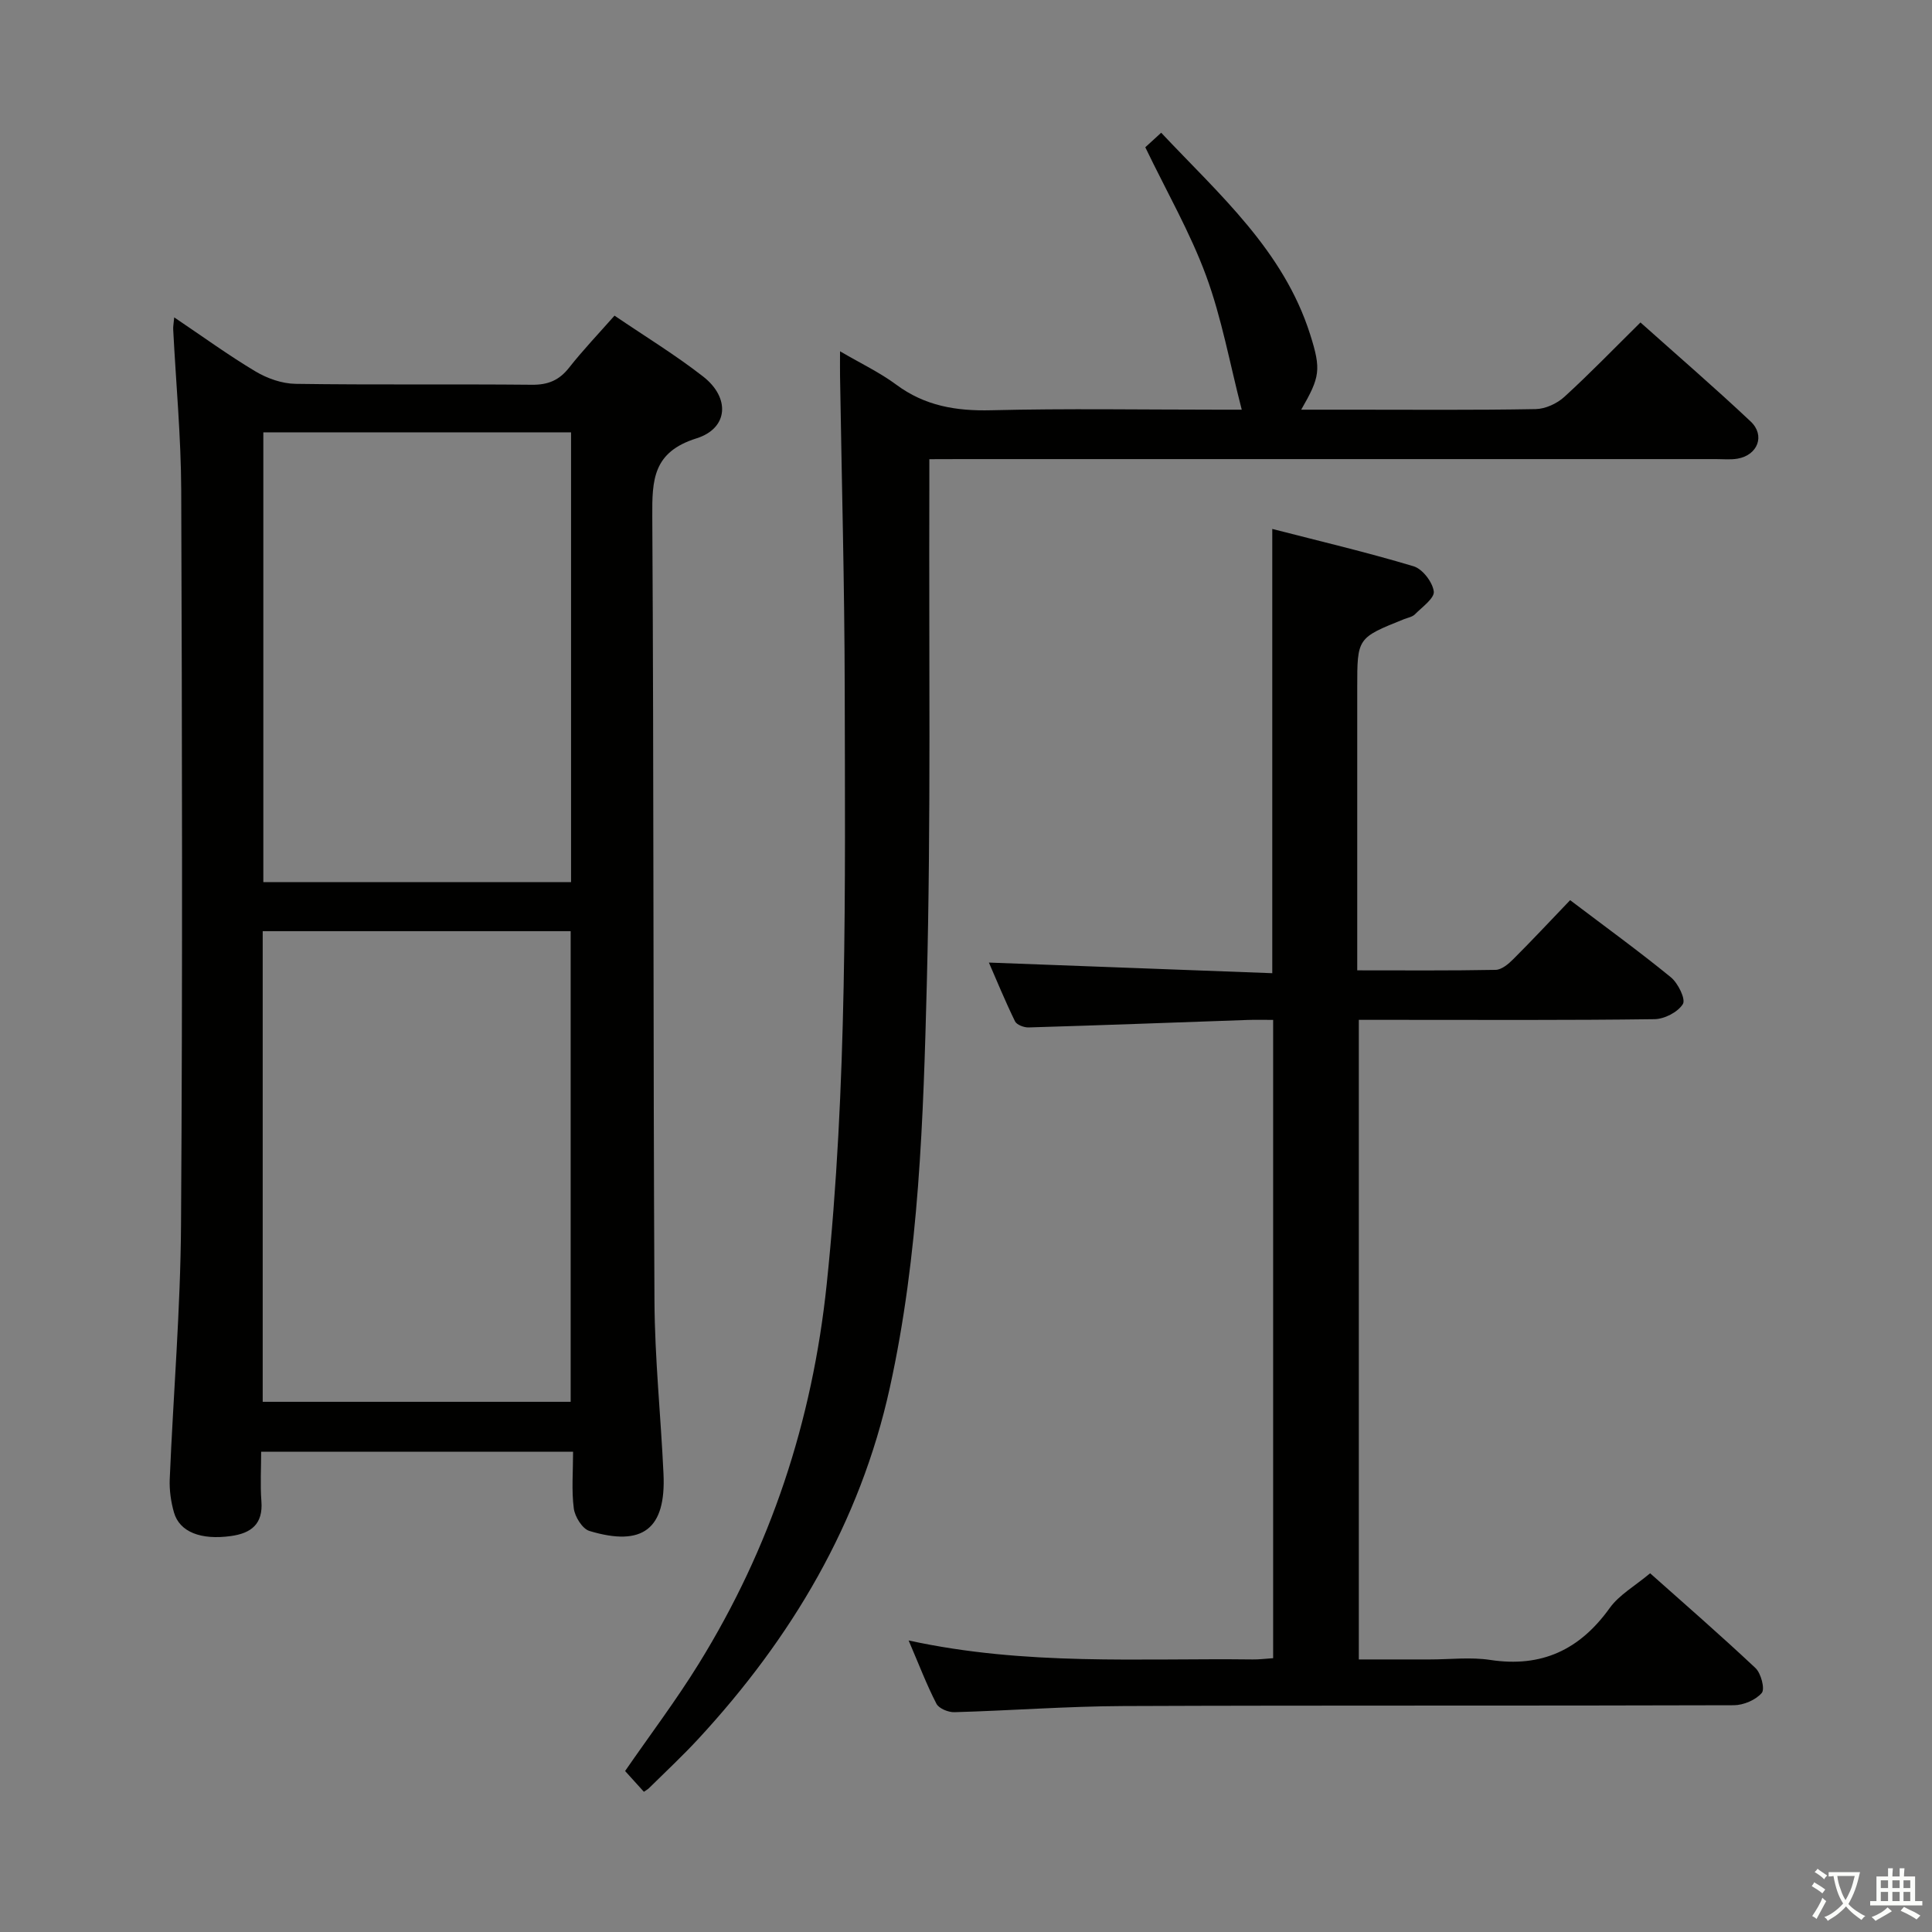 <svg enable-background="new 0 0 400 400" viewBox="0 0 400 400" xmlns="http://www.w3.org/2000/svg"><rect x="0" y="0" width="400" height="400" fill="#808080" stroke="none"/><path d="m377.9 391.2c-.2.3-.4.5-.6.8-.7-.6-1.4-1-2.2-1.5.2-.3.4-.5.5-.8.6.4 1.4.8 2.3 1.5zm-1.8 6.1c-.2-.2-.5-.4-.9-.6.4-.6.8-1.2 1.2-1.9s.7-1.3.9-1.9c.3.3.5.5.8.7-.7 1.3-1.4 2.6-2 3.7zm2.2-9c-.3.3-.5.5-.6.8-.6-.6-1.3-1.1-2-1.5.3-.3.5-.5.6-.7.6.5 1.3.9 2 1.4zm.3.2v-.9h2 4.5c-.3 1.3-.6 2.5-1 3.6s-.9 2.1-1.4 3c.4.5 1 1 1.6 1.4s1.2.8 1.9 1.1c-.3.2-.5.4-.8.8-.4-.3-1-.7-1.6-1.2s-1.2-1.1-1.6-1.6c-.5.6-1.1 1.1-1.7 1.6s-1.4.9-2.1 1.4c-.1-.3-.3-.5-.7-.8.6-.2 1.2-.5 1.9-1s1.4-1.1 2-1.8c-.5-.8-.9-1.6-1.2-2.5s-.6-2-.8-3.2c-.4.1-.7.1-1 .1zm2.5 2.7c.3 1 .7 1.7 1 2.2.3-.5.6-1.1 1-2s.6-1.9.9-3h-3.2-.4c.1.9.3 1.8.7 2.8z" fill="#fbfcfa"/><path d="m396.5 388.5v1.5 3.6h1.5v.9c-.4 0-1 0-1.7 0h-7.9c-.5 0-.9 0-1.2 0v-.9h1.3v-3.5c0-.7 0-1.2 0-1.6h2.4c0-.8 0-1.4 0-1.7h1c0 .3-.1.8-.1 1.7h1.5c0-.8 0-1.4 0-1.7h1c0 .3-.1.9-.1 1.7zm-8.2 9.2c-.2-.3-.5-.5-.8-.8.8-.3 1.4-.6 1.9-.9s1-.7 1.4-1.1c.3.3.6.5.9.8-1.6 1-2.8 1.6-3.4 2zm2.6-6.8v-1.6h-1.5v1.6zm0 2.7v-1.9h-1.5v1.9zm2.4-2.7v-1.6h-1.5v1.6zm0 2.7v-1.9h-1.5v1.9zm.2 2 .7-.8c.4.2.9.5 1.6.8s1.3.7 1.8 1c-.3.3-.5.5-.8.8-.4-.3-1.5-1-3.3-1.8zm2-4.7v-1.6h-1.4v1.6zm0 2.7v-1.9h-1.4v1.9z" fill="#fbfcfa"/><g fill="#010100"><path d="m36.07 65.71c5.88 3.95 11.21 7.84 16.86 11.21 2.42 1.44 5.47 2.51 8.25 2.55 16.32.24 32.64.03 48.97.19 3.33.03 5.62-.93 7.67-3.53 2.86-3.63 6.06-6.99 9.41-10.78 6.37 4.33 12.62 8.14 18.35 12.61 5.61 4.37 5.26 10.71-1.39 12.8-9.01 2.83-9.19 8.58-9.14 16.17.32 54.13.17 108.26.45 162.39.06 11.95 1.32 23.89 1.87 35.84.53 11.37-4.28 15.14-15.33 11.81-1.47-.44-3.02-2.95-3.24-4.66-.49-3.74-.15-7.58-.15-11.75-21.59 0-42.63 0-64.58 0 0 3.41-.21 6.85.05 10.25.37 4.72-2.11 6.63-6.3 7.21-6.22.87-10.64-.83-11.8-4.88-.63-2.2-.97-4.6-.88-6.88.74-17.59 2.23-35.18 2.34-52.77.33-50.63.22-101.27.04-151.9-.04-11.12-1.09-22.23-1.66-33.35-.04-.61.09-1.23.21-2.53zm82.08 224.52c0-32.77 0-65.11 0-97.44-21.5 0-42.55 0-63.76 0v97.44zm.08-200.72c-21.42 0-42.49 0-63.71 0v93.12h63.71c0-31.21 0-62.11 0-93.12z"/><path d="m188.12 339.64c24.33 5.3 47.83 3.64 71.23 3.93 1.31.02 2.62-.15 4.24-.26 0-43.95 0-87.67 0-132.15-1.76 0-3.52-.05-5.28.01-15.12.53-30.23 1.1-45.35 1.55-.95.03-2.45-.54-2.81-1.26-2.07-4.25-3.87-8.63-5.41-12.17 19.54.73 39.05 1.47 58.67 2.2 0-31.11 0-61.15 0-91.98 9.82 2.53 19.62 4.84 29.25 7.73 1.85.55 3.93 3.26 4.19 5.21.18 1.4-2.42 3.24-3.92 4.75-.54.54-1.49.69-2.26 1-9.67 3.88-9.67 3.88-9.67 14.16v52.48 6.06c9.78 0 19.21.08 28.64-.1 1.25-.02 2.67-1.21 3.66-2.21 3.89-3.88 7.63-7.89 11.78-12.22 7.24 5.49 14.2 10.53 20.85 15.96 1.49 1.22 3.12 4.54 2.49 5.55-1.03 1.67-3.82 3.11-5.89 3.13-17.82.24-35.65.14-53.48.14-2.47 0-4.94 0-7.72 0v132.42h14.72c4.17 0 8.41-.52 12.48.1 10.64 1.62 18.53-2.09 24.73-10.73 1.98-2.76 5.25-4.58 8.38-7.21 6.79 6.05 14.44 12.69 21.81 19.62 1.16 1.09 2 4.35 1.3 5.16-1.25 1.46-3.78 2.53-5.77 2.54-42.15.14-84.31 0-126.46.17-11.64.05-23.27.94-34.91 1.27-1.27.04-3.22-.76-3.73-1.75-2.03-3.92-3.61-8.1-5.76-13.1z"/><path d="m192.41 95.07c0 2.57.01 4.53 0 6.49-.11 33.99.35 67.99-.52 101.96-.72 28.04-1.59 56.19-7.66 83.78-6.17 28.04-20.33 51.81-39.64 72.71-3.28 3.55-6.82 6.84-10.26 10.24-.23.23-.54.38-1.02.72-1.31-1.45-2.64-2.91-3.89-4.3 5.17-7.49 10.56-14.62 15.24-22.19 14.91-24.11 23.53-50.19 26.5-78.59 4.29-41.03 3.81-82.11 3.73-123.21-.04-21.64-.63-43.28-.97-64.93-.02-1.43 0-2.85 0-5.02 4.32 2.53 8.23 4.38 11.64 6.91 5.93 4.4 12.39 5.48 19.64 5.3 15.65-.39 31.33-.12 46.99-.12h4.9c-2.49-9.62-4.15-18.96-7.38-27.73-3.3-8.96-8.14-17.36-12.59-26.6.47-.43 1.65-1.51 3.29-3.01 12.07 12.83 25.33 24.38 30.84 41.75 2.33 7.34 2.04 8.83-1.85 15.59h10.56c12.66 0 25.33.11 37.99-.12 2.02-.04 4.42-1.15 5.94-2.54 5.28-4.82 10.25-9.97 15.75-15.4 7.58 6.78 15.36 13.48 22.82 20.51 3.06 2.89 1.45 6.97-2.72 7.69-1.46.25-2.99.09-4.49.09-51.99 0-103.98 0-155.97 0-2.01.02-4 .02-6.87.02z"/></g></svg>